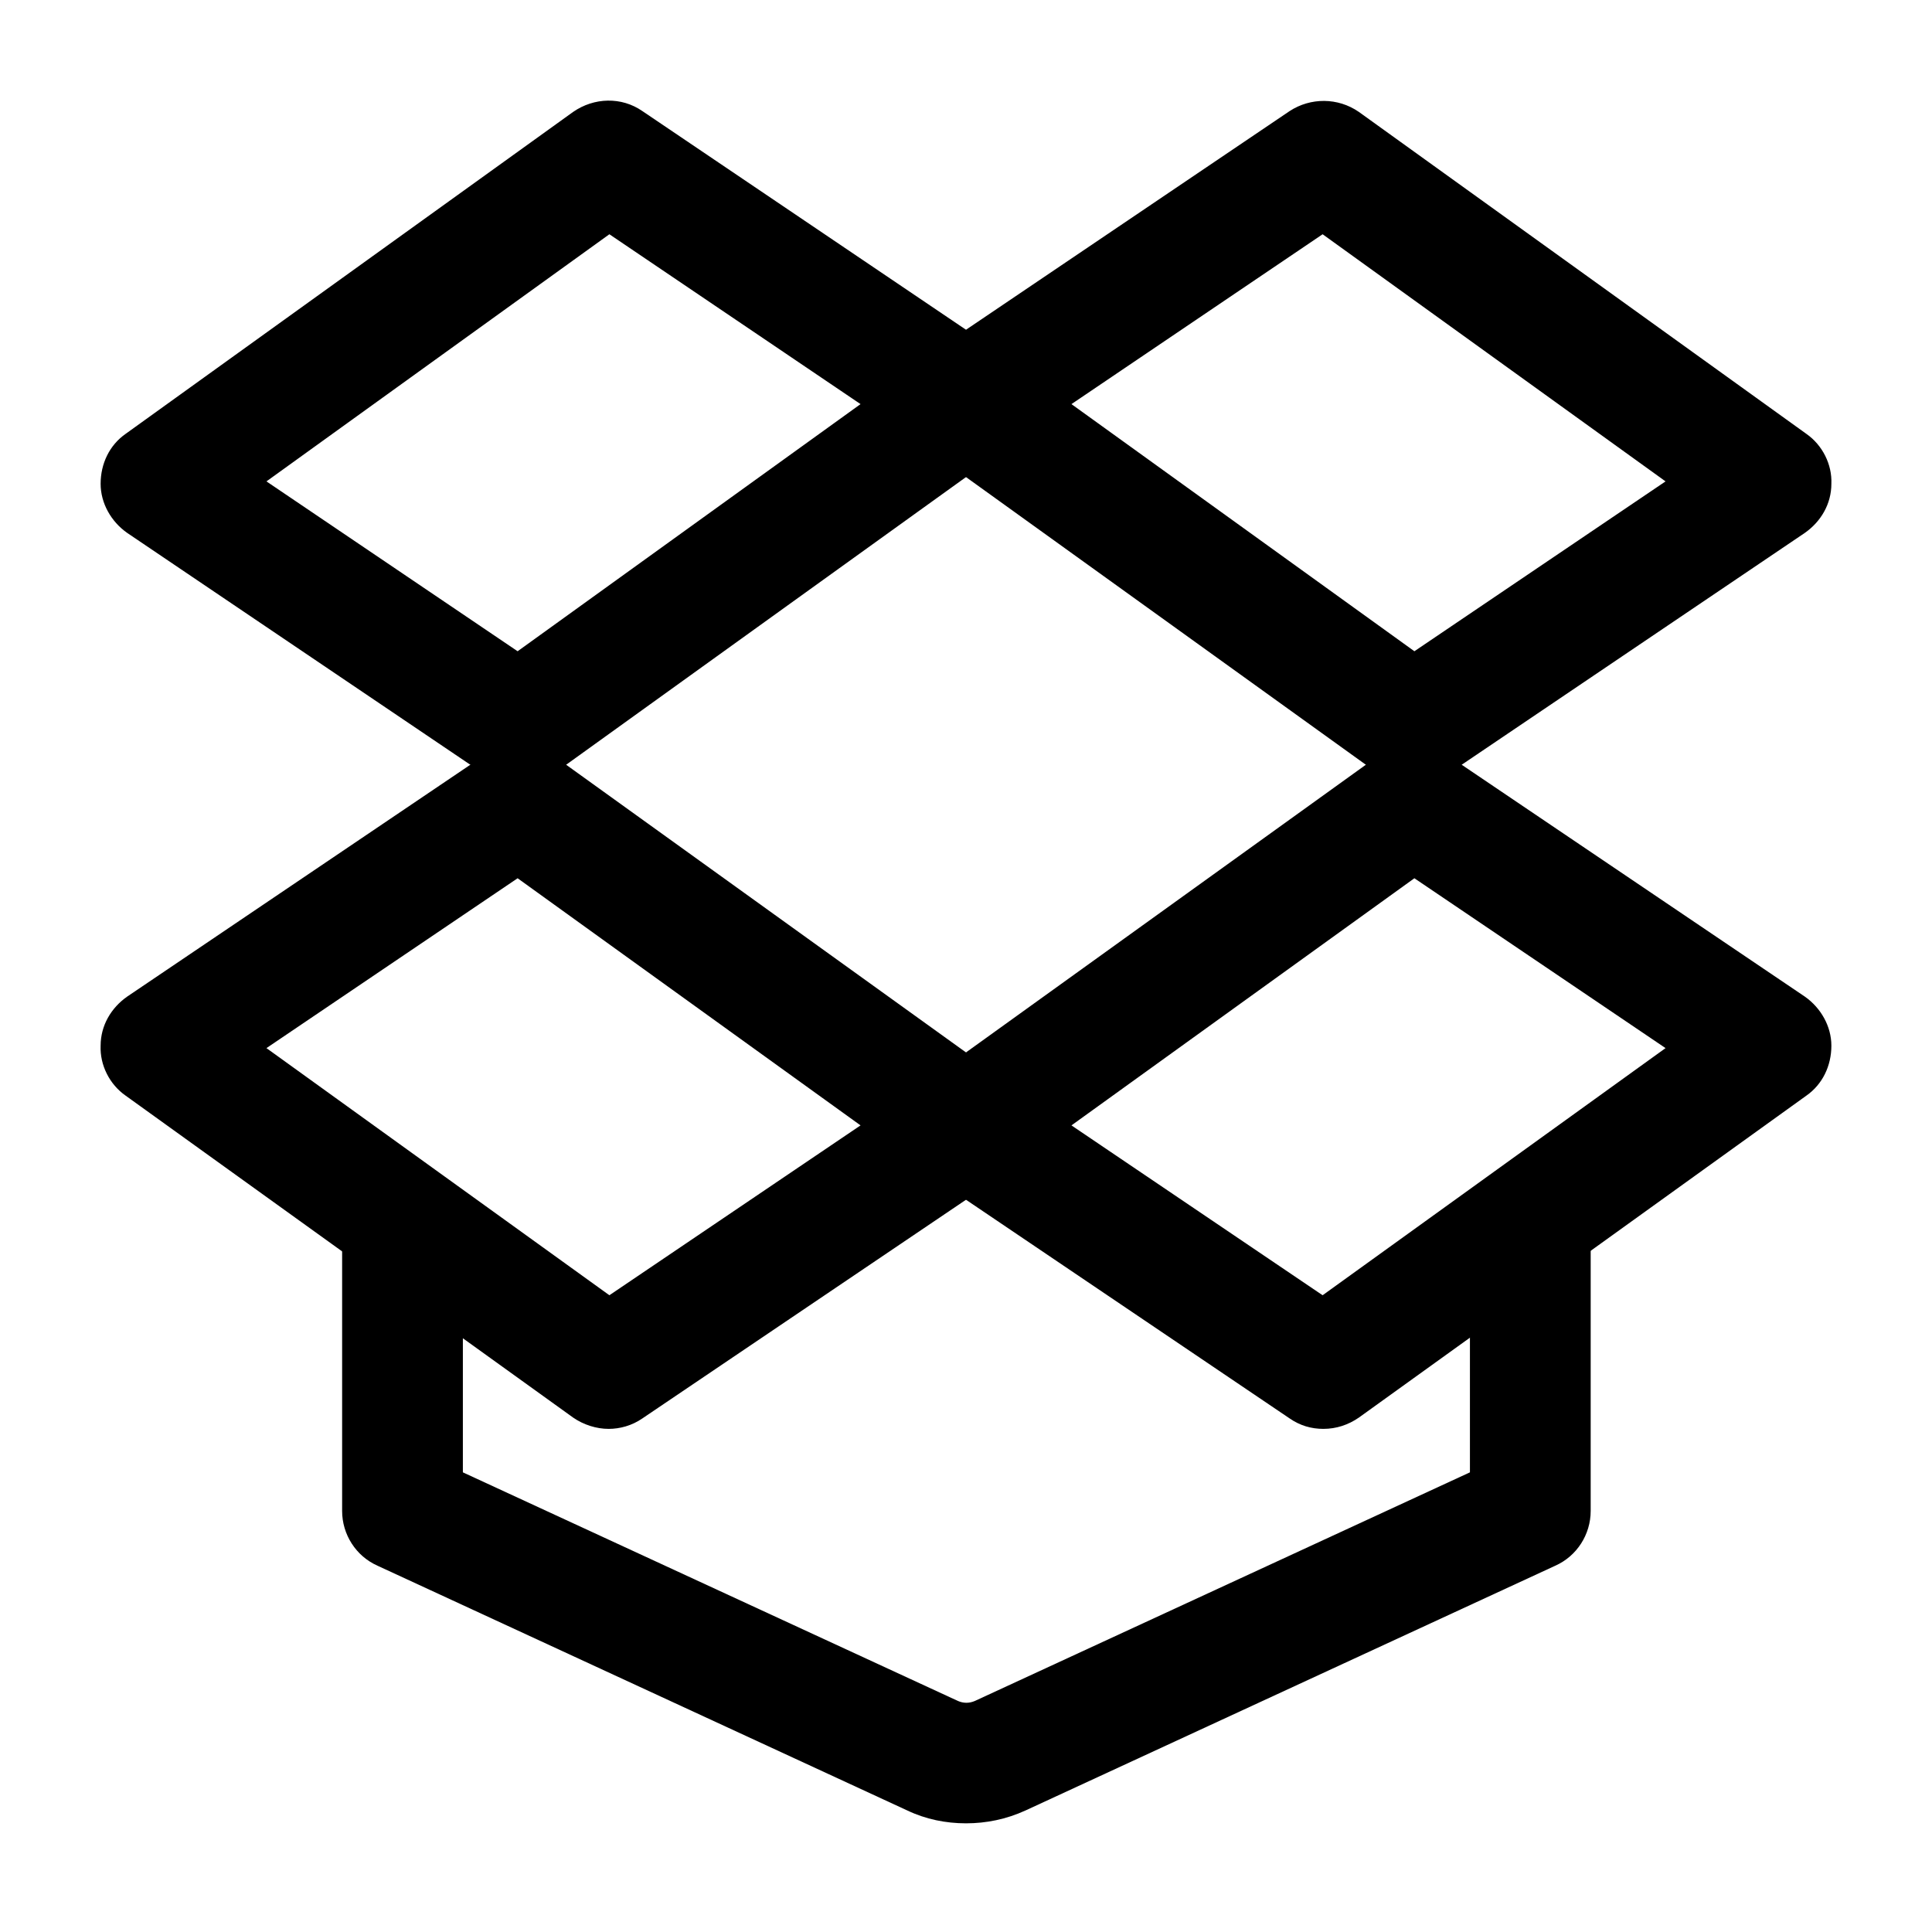 <?xml version="1.0" encoding="UTF-8"?>
<svg width="24" height="24" viewBox="0 0 24 24" xmlns="http://www.w3.org/2000/svg">
 <path d="m6.44 9.75c-0.15 0-0.29-0.04-0.42-0.13l-4.44-3c-0.2-0.14-0.33-0.37-0.33-0.61 0-0.25 0.11-0.48 0.31-0.62l5.56-4c0.26-0.18 0.6-0.19 0.86-0.01l4.44 3c0.2 0.14 0.33 0.37 0.33 0.61 0 0.25-0.11 0.48-0.31 0.62l-5.56 4c-0.13 0.09-0.28 0.14-0.44 0.14zm-3.13-3.77 3.12 2.11 4.26-3.07-3.12-2.11-4.26 3.07z"/>
 <path d="m17.56 9.75c-0.15 0-0.31-0.05-0.44-0.14l-5.56-4c-0.2-0.14-0.32-0.38-0.31-0.62 0-0.25 0.13-0.47 0.33-0.61l4.44-3c0.26-0.17 0.6-0.17 0.86 0.01l5.56 4c0.2 0.14 0.32 0.38 0.31 0.62 0 0.25-0.13 0.47-0.33 0.61l-4.44 3c-0.13 0.09-0.28 0.13-0.42 0.13zm-4.25-4.73 4.26 3.07 3.12-2.11-4.26-3.07-3.12 2.11z"/>
 <path d="m7.56 17.75c-0.15 0-0.31-0.05-0.44-0.14l-5.56-4c-0.2-0.14-0.32-0.38-0.31-0.62 0-0.25 0.13-0.47 0.33-0.61l4.44-3c0.26-0.17 0.6-0.17 0.86 0.01l5.56 4c0.2 0.14 0.32 0.38 0.31 0.62 0 0.25-0.13 0.47-0.33 0.61l-4.44 3c-0.13 0.09-0.28 0.13-0.42 0.13zm-4.25-4.73 4.26 3.07 3.12-2.11-4.26-3.07-3.12 2.11z"/>
 <path d="m16.44 17.75c-0.15 0-0.29-0.04-0.42-0.13l-4.44-3c-0.2-0.14-0.33-0.37-0.33-0.61 0-0.25 0.11-0.48 0.31-0.62l5.56-4c0.25-0.18 0.6-0.19 0.86-0.01l4.44 3c0.2 0.14 0.33 0.37 0.33 0.61 0 0.25-0.11 0.48-0.31 0.62l-5.56 4c-0.13 0.09-0.28 0.14-0.44 0.14zm-3.13-3.77 3.12 2.11 4.26-3.07-3.12-2.11-4.26 3.07z"/>
 <path d="m12 22.65c-0.25 0-0.5-0.05-0.73-0.16l-6.58-3.04c-0.27-0.12-0.44-0.39-0.44-0.68v-3.27c0-0.41 0.34-0.75 0.75-0.75s0.75 0.34 0.75 0.75v2.79l6.15 2.84c0.07 0.03 0.14 0.03 0.21 0l6.15-2.84v-2.79c0-0.41 0.34-0.75 0.75-0.75s0.75 0.34 0.75 0.75v3.27c0 0.29-0.17 0.56-0.44 0.68l-6.58 3.04c-0.24 0.11-0.49 0.16-0.74 0.16z"/>
</svg>
